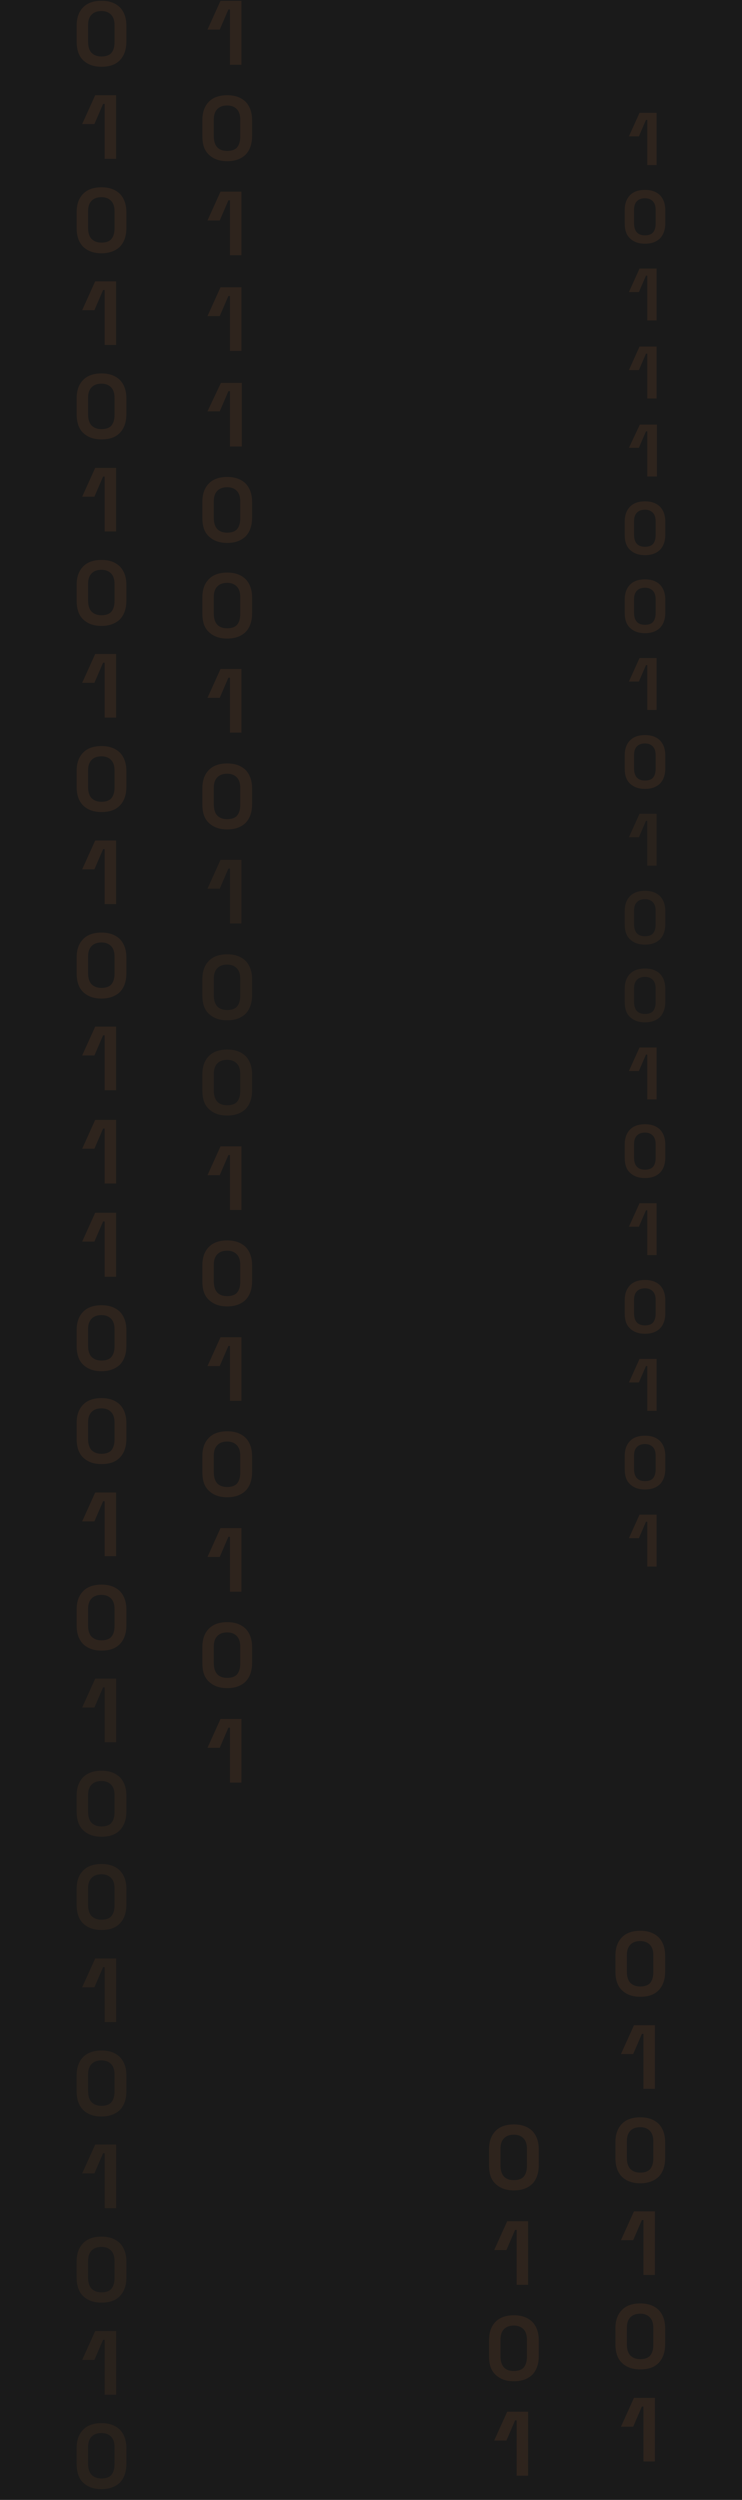 <svg width="968" height="3257" viewBox="0 0 968 3257" fill="none" xmlns="http://www.w3.org/2000/svg">
<rect width="968" height="3257" fill="#1A1A1A"/>
<g clip-path="url(#clip0_146_8750)">
<g opacity="0.18">
<path d="M300.035 84.405V12.327H297.976L286.648 38.584H270.688L287.678 1H314.966V84.405H300.035Z" fill="#F9893D" fill-opacity="0.5"/>
<path d="M296.437 210.026C286.654 210.026 278.931 207.452 272.753 201.789C266.574 196.125 264 188.403 264 177.076V156.482C264 145.67 267.089 137.948 272.753 132.284C278.416 126.621 286.654 124.047 296.437 124.047C306.219 124.047 313.942 126.621 320.121 132.284C325.784 137.948 328.874 146.185 328.874 156.482V177.076C328.874 187.888 325.784 196.125 320.121 201.789C313.942 207.452 306.219 210.026 296.437 210.026ZM296.437 196.64C302.1 196.64 306.734 195.096 309.309 192.007C311.883 188.917 313.428 184.284 313.428 178.106V155.967C313.428 149.789 311.883 145.156 308.794 142.066C305.704 138.977 301.586 137.433 296.437 137.433C290.773 137.433 286.654 138.977 283.565 142.066C280.476 145.156 278.931 149.789 278.931 155.452V177.591C278.931 183.769 280.476 188.403 283.05 191.492C286.139 195.096 290.773 196.64 296.437 196.64Z" fill="#F9893D" fill-opacity="0.5"/>
<path d="M300.035 333.077V260.998H297.976L286.648 287.256H270.688L287.678 249.672H314.966V332.562H300.035V333.077Z" fill="#F9893D" fill-opacity="0.5"/>
<path d="M300.035 457.154V385.59H297.976L286.648 411.847H270.688L287.678 374.264H314.966V457.154H300.035Z" fill="#F9893D" fill-opacity="0.5"/>
<path d="M300.035 581.746V509.667H297.976L286.648 535.924H270.688L288.193 498.855H315.481V581.746H300.035Z" fill="#F9893D" fill-opacity="0.5"/>
<path d="M296.437 707.37C286.654 707.37 278.931 704.796 272.753 699.132C266.574 693.469 264 685.746 264 674.42V653.826C264 643.014 267.089 635.291 272.753 629.628C278.416 623.965 286.654 621.391 296.437 621.391C306.219 621.391 313.942 623.965 320.121 629.628C325.784 635.291 328.874 643.529 328.874 653.826V674.42C328.874 685.232 325.784 693.469 320.121 699.132C313.942 704.796 306.219 707.37 296.437 707.37ZM296.437 693.984C302.1 693.984 306.734 692.439 309.309 689.35C311.883 686.261 313.428 681.628 313.428 675.449V653.311C313.428 647.133 311.883 642.499 308.794 639.41C305.704 636.321 301.586 634.777 296.437 634.777C290.773 634.777 286.654 636.321 283.565 639.41C280.476 642.499 278.931 647.133 278.931 652.796V674.935C278.931 681.113 280.476 685.746 283.05 688.835C286.139 692.439 290.773 693.984 296.437 693.984Z" fill="#F9893D" fill-opacity="0.5"/>
<path d="M296.437 831.962C286.654 831.962 278.931 829.388 272.753 823.724C266.574 818.061 264 810.338 264 799.012V778.418C264 767.606 267.089 759.883 272.753 754.22C278.416 748.557 286.654 745.982 296.437 745.982C306.219 745.982 313.942 748.557 320.121 754.22C325.784 759.883 328.874 768.121 328.874 778.418V799.012C328.874 809.823 325.784 818.061 320.121 823.724C313.942 829.388 306.219 831.962 296.437 831.962ZM296.437 818.576C302.1 818.576 306.734 817.031 309.309 813.942C311.883 810.853 313.428 806.219 313.428 800.041V777.903C313.428 771.725 311.883 767.091 308.794 764.002C305.704 760.913 301.586 759.368 296.437 759.368C290.773 759.368 286.654 760.913 283.565 764.002C280.476 767.091 278.931 771.725 278.931 777.388V799.526C278.931 805.705 280.476 810.338 283.05 813.427C286.139 817.031 290.773 818.576 296.437 818.576Z" fill="#F9893D" fill-opacity="0.5"/>
<path d="M300.035 954.496V882.932H297.976L286.648 909.189H270.688L287.678 871.605H314.966V954.496H300.035Z" fill="#F9893D" fill-opacity="0.5"/>
<path d="M296.437 1080.63C286.654 1080.63 278.931 1078.06 272.753 1072.39C266.574 1066.73 264 1059.01 264 1047.68V1027.09C264 1016.28 267.089 1008.55 272.753 1002.89C278.416 997.227 286.654 994.652 296.437 994.652C306.219 994.652 313.942 997.227 320.121 1002.89C325.784 1008.55 328.874 1016.79 328.874 1027.09V1047.68C328.874 1058.49 325.784 1066.73 320.121 1072.39C313.942 1078.06 306.219 1080.63 296.437 1080.63ZM296.437 1067.25C302.1 1067.25 306.734 1065.7 309.309 1062.61C311.883 1059.52 313.428 1054.89 313.428 1048.71V1026.57C313.428 1020.39 311.883 1015.76 308.794 1012.67C305.704 1009.58 301.586 1008.04 296.437 1008.04C290.773 1008.04 286.654 1009.58 283.565 1012.67C280.476 1015.76 278.931 1020.39 278.931 1026.06V1048.2C278.931 1054.37 280.476 1059.01 283.05 1062.1C286.139 1065.7 290.773 1067.25 296.437 1067.25Z" fill="#F9893D" fill-opacity="0.5"/>
<path opacity="0.78" d="M300.035 1203.17V1131.6H297.976L286.648 1157.86H270.688L287.678 1120.28H314.966V1203.17H300.035Z" fill="#F9893D" fill-opacity="0.5"/>
<path opacity="0.78" d="M296.437 1329.3C286.654 1329.3 278.931 1326.73 272.753 1321.07C266.574 1315.4 264 1307.68 264 1296.35V1275.76C264 1264.95 267.089 1257.23 272.753 1251.56C278.416 1245.9 286.654 1243.32 296.437 1243.32C306.219 1243.32 313.942 1245.9 320.121 1251.56C325.784 1257.23 328.874 1265.46 328.874 1275.76V1296.35C328.874 1307.17 325.784 1315.4 320.121 1321.07C313.942 1326.73 306.219 1329.3 296.437 1329.3ZM296.437 1315.92C302.1 1315.92 306.734 1314.37 309.309 1311.28C311.883 1308.19 313.428 1303.56 313.428 1297.38V1275.24C313.428 1269.07 311.883 1264.43 308.794 1261.34C305.704 1258.25 301.586 1256.71 296.437 1256.71C290.773 1256.71 286.654 1258.25 283.565 1261.34C280.476 1264.43 278.931 1269.07 278.931 1274.73V1296.87C278.931 1303.05 280.476 1307.68 283.05 1310.77C286.139 1314.37 290.773 1315.92 296.437 1315.92Z" fill="#F9893D" fill-opacity="0.5"/>
<path opacity="0.78" d="M296.437 1453.38C286.654 1453.38 278.931 1450.81 272.753 1445.14C266.574 1439.48 264 1431.76 264 1420.43V1399.84C264 1389.03 267.089 1381.3 272.753 1375.64C278.416 1369.98 286.654 1367.4 296.437 1367.4C306.219 1367.4 313.942 1369.98 320.121 1375.64C325.784 1381.3 328.874 1389.54 328.874 1399.84V1420.43C328.874 1431.24 325.784 1439.48 320.121 1445.14C313.942 1450.81 306.219 1453.38 296.437 1453.38ZM296.437 1440C302.1 1440 306.734 1438.45 309.309 1435.36C311.883 1432.27 313.428 1427.64 313.428 1421.46V1399.32C313.428 1393.14 311.883 1388.51 308.794 1385.42C305.704 1382.33 301.586 1380.79 296.437 1380.79C290.773 1380.79 286.654 1382.33 283.565 1385.42C280.476 1388.51 278.931 1393.14 278.931 1398.81V1420.95C278.931 1427.12 280.476 1431.76 283.05 1434.85C286.139 1438.45 290.773 1440 296.437 1440Z" fill="#F9893D" fill-opacity="0.5"/>
<path d="M300.035 1576.43V1504.87H297.976L286.648 1531.12H270.688L287.678 1493.54H314.966V1576.43H300.035Z" fill="#F9893D" fill-opacity="0.5"/>
<path d="M296.437 1702.05C286.654 1702.05 278.931 1699.48 272.753 1693.81C266.574 1688.15 264 1680.43 264 1669.1V1648.51C264 1637.7 267.089 1629.97 272.753 1624.31C278.416 1618.65 286.654 1616.07 296.437 1616.07C306.219 1616.07 313.942 1618.65 320.121 1624.31C325.784 1629.97 328.874 1638.21 328.874 1648.51V1669.1C328.874 1679.91 325.784 1688.15 320.121 1693.81C313.942 1699.48 306.219 1702.05 296.437 1702.05ZM296.437 1688.67C302.1 1688.67 306.734 1687.12 309.309 1684.03C311.883 1680.94 313.428 1676.31 313.428 1670.13V1647.99C313.428 1641.81 311.883 1637.18 308.794 1634.09C305.704 1631 301.586 1629.46 296.437 1629.46C290.773 1629.46 286.654 1631 283.565 1634.09C280.476 1637.18 278.931 1641.81 278.931 1647.48V1669.62C278.931 1675.79 280.476 1680.43 283.05 1683.52C286.139 1687.12 290.773 1688.67 296.437 1688.67Z" fill="#F9893D" fill-opacity="0.5"/>
<path d="M300.035 1825.1V1753.54H297.976L286.648 1779.79H270.688L287.678 1742.21H314.966V1825.1H300.035Z" fill="#F9893D" fill-opacity="0.5"/>
<path d="M296.437 1950.72C286.654 1950.72 278.931 1948.15 272.753 1942.48C266.574 1936.82 264 1929.1 264 1917.77V1897.18C264 1886.37 267.089 1878.64 272.753 1872.98C278.416 1867.32 286.654 1864.74 296.437 1864.74C306.219 1864.74 313.942 1867.32 320.121 1872.98C325.784 1878.64 328.874 1886.88 328.874 1897.18V1917.77C328.874 1928.58 325.784 1936.82 320.121 1942.48C313.942 1948.15 306.219 1950.72 296.437 1950.72ZM296.437 1937.34C302.1 1937.34 306.734 1935.79 309.309 1932.7C311.883 1929.61 313.428 1924.98 313.428 1918.8V1896.66C313.428 1890.48 311.883 1885.85 308.794 1882.76C305.704 1879.67 301.586 1878.13 296.437 1878.13C290.773 1878.13 286.654 1879.67 283.565 1882.76C280.476 1885.85 278.931 1890.48 278.931 1896.15V1918.29C278.931 1924.46 280.476 1929.1 283.05 1932.19C286.139 1935.79 290.773 1937.34 296.437 1937.34Z" fill="#F9893D" fill-opacity="0.5"/>
<path d="M300.035 2073.77V2002.21H297.976L286.648 2028.46H270.688L287.678 1990.88H314.966V2073.77H300.035Z" fill="#F9893D" fill-opacity="0.5"/>
<path d="M296.437 2199.39C286.654 2199.39 278.931 2196.82 272.753 2191.16C266.574 2185.49 264 2177.77 264 2166.44V2145.85C264 2135.04 267.089 2127.31 272.753 2121.65C278.416 2115.99 286.654 2113.41 296.437 2113.41C306.219 2113.41 313.942 2115.99 320.121 2121.65C325.784 2127.31 328.874 2135.55 328.874 2145.85V2166.44C328.874 2177.25 325.784 2185.49 320.121 2191.16C313.942 2196.82 306.219 2199.39 296.437 2199.39ZM296.437 2186.01C302.1 2186.01 306.734 2184.46 309.309 2181.37C311.883 2178.28 313.428 2173.65 313.428 2167.47V2145.33C313.428 2139.16 311.883 2134.52 308.794 2131.43C305.704 2128.34 301.586 2126.8 296.437 2126.8C290.773 2126.8 286.654 2128.34 283.565 2131.43C280.476 2134.52 278.931 2139.16 278.931 2144.82V2166.96C278.931 2173.14 280.476 2177.77 283.05 2180.86C286.139 2184.46 290.773 2186.01 296.437 2186.01Z" fill="#F9893D" fill-opacity="0.5"/>
<path d="M300.035 2322.44V2250.88H297.976L286.648 2277.13H270.688L287.678 2239.55H314.966V2322.44H300.035Z" fill="#F9893D" fill-opacity="0.5"/>
</g>
<g opacity="0.18">
<path d="M844.405 215.048V156.241H842.725L833.483 177.664H820.461L834.323 147H856.587V215.048H844.405Z" fill="#F9893D" fill-opacity="0.5"/>
<path d="M841.464 317.541C833.483 317.541 827.182 315.44 822.141 310.82C817.1 306.199 815 299.899 815 290.658V273.856C815 265.035 817.52 258.734 822.141 254.113C826.762 249.493 833.483 247.393 841.464 247.393C849.446 247.393 855.747 249.493 860.787 254.113C865.408 258.734 867.929 265.455 867.929 273.856V290.658C867.929 299.479 865.408 306.199 860.787 310.82C855.747 315.44 849.446 317.541 841.464 317.541ZM841.464 306.619C846.085 306.619 849.866 305.359 851.966 302.839C854.066 300.319 855.327 296.538 855.327 291.498V273.436C855.327 268.395 854.066 264.615 851.546 262.094C849.026 259.574 845.665 258.314 841.464 258.314C836.844 258.314 833.483 259.574 830.963 262.094C828.442 264.615 827.182 268.395 827.182 273.016V291.078C827.182 296.118 828.442 299.899 830.543 302.419C833.063 305.359 836.844 306.619 841.464 306.619Z" fill="#F9893D" fill-opacity="0.5"/>
<path d="M844.405 417.931V359.124H842.725L833.483 380.546H820.461L834.323 349.883H856.587V417.511H844.405V417.931Z" fill="#F9893D" fill-opacity="0.5"/>
<path d="M844.405 519.163V460.776H842.725L833.483 482.199H820.461L834.323 451.535H856.587V519.163H844.405Z" fill="#F9893D" fill-opacity="0.5"/>
<path d="M844.405 620.815V562.009H842.725L833.483 583.431H820.461L834.743 553.188H857.007V620.815H844.405Z" fill="#F9893D" fill-opacity="0.5"/>
<path d="M841.464 723.308C833.483 723.308 827.182 721.208 822.141 716.588C817.1 711.967 815 705.666 815 696.425V679.623C815 670.802 817.52 664.501 822.141 659.881C826.762 655.26 833.483 653.16 841.464 653.16C849.446 653.16 855.747 655.26 860.787 659.881C865.408 664.501 867.929 671.222 867.929 679.623V696.425C867.929 705.246 865.408 711.967 860.787 716.588C855.747 721.208 849.446 723.308 841.464 723.308ZM841.464 712.387C846.085 712.387 849.866 711.127 851.966 708.607C854.066 706.086 855.327 702.306 855.327 697.265V679.203C855.327 674.163 854.066 670.382 851.546 667.862C849.026 665.342 845.665 664.081 841.464 664.081C836.844 664.081 833.483 665.342 830.963 667.862C828.442 670.382 827.182 674.163 827.182 678.783V696.845C827.182 701.886 828.442 705.666 830.543 708.187C833.063 711.127 836.844 712.387 841.464 712.387Z" fill="#F9893D" fill-opacity="0.5"/>
<path d="M841.464 824.959C833.483 824.959 827.182 822.858 822.141 818.238C817.1 813.617 815 807.317 815 798.076V781.274C815 772.453 817.52 766.152 822.141 761.531C826.762 756.911 833.483 754.811 841.464 754.811C849.446 754.811 855.747 756.911 860.787 761.531C865.408 766.152 867.929 772.873 867.929 781.274V798.076C867.929 806.897 865.408 813.617 860.787 818.238C855.747 822.858 849.446 824.959 841.464 824.959ZM841.464 814.037C846.085 814.037 849.866 812.777 851.966 810.257C854.066 807.737 855.327 803.956 855.327 798.916V780.854C855.327 775.813 854.066 772.033 851.546 769.512C849.026 766.992 845.665 765.732 841.464 765.732C836.844 765.732 833.483 766.992 830.963 769.512C828.442 772.033 827.182 775.813 827.182 780.434V798.496C827.182 803.536 828.442 807.317 830.543 809.837C833.063 812.777 836.844 814.037 841.464 814.037Z" fill="#F9893D" fill-opacity="0.5"/>
<path d="M844.405 924.931V866.544H842.725L833.483 887.966H820.461L834.323 857.303H856.587V924.931H844.405Z" fill="#F9893D" fill-opacity="0.5"/>
<path d="M841.464 1027.84C833.483 1027.84 827.182 1025.74 822.141 1021.12C817.1 1016.5 815 1010.2 815 1000.96V984.156C815 975.335 817.52 969.035 822.141 964.414C826.762 959.794 833.483 957.693 841.464 957.693C849.446 957.693 855.747 959.794 860.787 964.414C865.408 969.035 867.929 975.755 867.929 984.156V1000.96C867.929 1009.78 865.408 1016.5 860.787 1021.12C855.747 1025.74 849.446 1027.84 841.464 1027.84ZM841.464 1016.92C846.085 1016.92 849.866 1015.66 851.966 1013.14C854.066 1010.62 855.327 1006.84 855.327 1001.8V983.736C855.327 978.696 854.066 974.915 851.546 972.395C849.026 969.875 845.665 968.615 841.464 968.615C836.844 968.615 833.483 969.875 830.963 972.395C828.442 974.915 827.182 978.696 827.182 983.316V1001.38C827.182 1006.42 828.442 1010.2 830.543 1012.72C833.063 1015.66 836.844 1016.92 841.464 1016.92Z" fill="#F9893D" fill-opacity="0.5"/>
<path opacity="0.78" d="M844.405 1127.81V1069.43H842.725L833.483 1090.85H820.461L834.323 1060.19H856.587V1127.81H844.405Z" fill="#F9893D" fill-opacity="0.5"/>
<path opacity="0.78" d="M841.464 1230.73C833.483 1230.73 827.182 1228.63 822.141 1224.01C817.1 1219.38 815 1213.08 815 1203.84V1187.04C815 1178.22 817.52 1171.92 822.141 1167.3C826.762 1162.68 833.483 1160.58 841.464 1160.58C849.446 1160.58 855.747 1162.68 860.787 1167.3C865.408 1171.92 867.929 1178.64 867.929 1187.04V1203.84C867.929 1212.66 865.408 1219.38 860.787 1224.01C855.747 1228.63 849.446 1230.73 841.464 1230.73ZM841.464 1219.8C846.085 1219.8 849.866 1218.54 851.966 1216.02C854.066 1213.5 855.327 1209.72 855.327 1204.68V1186.62C855.327 1181.58 854.066 1177.8 851.546 1175.28C849.026 1172.76 845.665 1171.5 841.464 1171.5C836.844 1171.5 833.483 1172.76 830.963 1175.28C828.442 1177.8 827.182 1181.58 827.182 1186.2V1204.26C827.182 1209.3 828.442 1213.08 830.543 1215.6C833.063 1218.54 836.844 1219.8 841.464 1219.8Z" fill="#F9893D" fill-opacity="0.5"/>
<path opacity="0.78" d="M841.464 1331.96C833.483 1331.96 827.182 1329.86 822.141 1325.24C817.1 1320.62 815 1314.31 815 1305.07V1288.27C815 1279.45 817.52 1273.15 822.141 1268.53C826.762 1263.91 833.483 1261.81 841.464 1261.81C849.446 1261.81 855.747 1263.91 860.787 1268.53C865.408 1273.15 867.929 1279.87 867.929 1288.27V1305.07C867.929 1313.89 865.408 1320.62 860.787 1325.24C855.747 1329.86 849.446 1331.96 841.464 1331.96ZM841.464 1321.04C846.085 1321.04 849.866 1319.78 851.966 1317.26C854.066 1314.73 855.327 1310.95 855.327 1305.91V1287.85C855.327 1282.81 854.066 1279.03 851.546 1276.51C849.026 1273.99 845.665 1272.73 841.464 1272.73C836.844 1272.73 833.483 1273.99 830.963 1276.51C828.442 1279.03 827.182 1282.81 827.182 1287.43V1305.49C827.182 1310.53 828.442 1314.31 830.543 1316.83C833.063 1319.78 836.844 1321.04 841.464 1321.04Z" fill="#F9893D" fill-opacity="0.5"/>
<path d="M844.405 1432.35V1373.96H842.725L833.483 1395.38H820.461L834.323 1364.72H856.587V1432.35H844.405Z" fill="#F9893D" fill-opacity="0.5"/>
<path d="M841.464 1534.84C833.483 1534.84 827.182 1532.74 822.141 1528.12C817.1 1523.5 815 1517.2 815 1507.96V1491.16C815 1482.34 817.52 1476.03 822.141 1471.41C826.762 1466.79 833.483 1464.69 841.464 1464.69C849.446 1464.69 855.747 1466.79 860.787 1471.41C865.408 1476.03 867.929 1482.76 867.929 1491.16V1507.96C867.929 1516.78 865.408 1523.5 860.787 1528.12C855.747 1532.74 849.446 1534.84 841.464 1534.84ZM841.464 1523.92C846.085 1523.92 849.866 1522.66 851.966 1520.14C854.066 1517.62 855.327 1513.84 855.327 1508.8V1490.74C855.327 1485.7 854.066 1481.92 851.546 1479.4C849.026 1476.87 845.665 1475.61 841.464 1475.61C836.844 1475.61 833.483 1476.87 830.963 1479.4C828.442 1481.92 827.182 1485.7 827.182 1490.32V1508.38C827.182 1513.42 828.442 1517.2 830.543 1519.72C833.063 1522.66 836.844 1523.92 841.464 1523.92Z" fill="#F9893D" fill-opacity="0.5"/>
<path d="M844.405 1635.23V1576.85H842.725L833.483 1598.27H820.461L834.323 1567.61H856.587V1635.23H844.405Z" fill="#F9893D" fill-opacity="0.5"/>
<path d="M841.464 1737.72C833.483 1737.72 827.182 1735.62 822.141 1731C817.1 1726.38 815 1720.08 815 1710.84V1694.04C815 1685.22 817.52 1678.92 822.141 1674.3C826.762 1669.68 833.483 1667.58 841.464 1667.58C849.446 1667.58 855.747 1669.68 860.787 1674.3C865.408 1678.92 867.929 1685.64 867.929 1694.04V1710.84C867.929 1719.66 865.408 1726.38 860.787 1731C855.747 1735.62 849.446 1737.72 841.464 1737.72ZM841.464 1726.8C846.085 1726.8 849.866 1725.54 851.966 1723.02C854.066 1720.5 855.327 1716.72 855.327 1711.68V1693.62C855.327 1688.58 854.066 1684.8 851.546 1682.28C849.026 1679.76 845.665 1678.5 841.464 1678.5C836.844 1678.5 833.483 1679.76 830.963 1682.28C828.442 1684.8 827.182 1688.58 827.182 1693.2V1711.26C827.182 1716.3 828.442 1720.08 830.543 1722.6C833.063 1725.54 836.844 1726.8 841.464 1726.8Z" fill="#F9893D" fill-opacity="0.5"/>
<path d="M844.405 1838.12V1779.73H842.725L833.483 1801.15H820.461L834.323 1770.49H856.587V1838.12H844.405Z" fill="#F9893D" fill-opacity="0.5"/>
<path d="M841.464 1940.61C833.483 1940.61 827.182 1938.51 822.141 1933.89C817.1 1929.27 815 1922.97 815 1913.73V1896.92C815 1888.1 817.52 1881.8 822.141 1877.18C826.762 1872.56 833.483 1870.46 841.464 1870.46C849.446 1870.46 855.747 1872.56 860.787 1877.18C865.408 1881.8 867.929 1888.52 867.929 1896.92V1913.73C867.929 1922.55 865.408 1929.27 860.787 1933.89C855.747 1938.51 849.446 1940.61 841.464 1940.61ZM841.464 1929.69C846.085 1929.69 849.866 1928.43 851.966 1925.91C854.066 1923.39 855.327 1919.61 855.327 1914.57V1896.5C855.327 1891.46 854.066 1887.68 851.546 1885.16C849.026 1882.64 845.665 1881.38 841.464 1881.38C836.844 1881.38 833.483 1882.64 830.963 1885.16C828.442 1887.68 827.182 1891.46 827.182 1896.08V1914.15C827.182 1919.19 828.442 1922.97 830.543 1925.49C833.063 1928.43 836.844 1929.69 841.464 1929.69Z" fill="#F9893D" fill-opacity="0.5"/>
<path d="M844.405 2041V1982.61H842.725L833.483 2004.03H820.461L834.323 1973.37H856.587V2041H844.405Z" fill="#F9893D" fill-opacity="0.5"/>
</g>
<g opacity="0.18">
<path d="M835.312 2601.5C825.529 2601.5 817.806 2598.92 811.628 2593.26C805.964 2588.11 802.875 2579.88 802.875 2568.55V2547.95C802.875 2537.14 805.964 2529.42 811.628 2523.76C817.291 2518.09 825.529 2515.52 835.312 2515.52C845.094 2515.52 852.817 2518.09 858.996 2523.76C864.659 2529.42 867.749 2537.66 867.749 2547.95V2568.55C867.749 2579.36 864.659 2587.6 858.996 2593.26C853.332 2598.92 845.609 2601.5 835.312 2601.5ZM835.312 2588.11C840.975 2588.11 845.609 2586.57 848.184 2583.48C850.758 2580.39 852.302 2575.76 852.302 2569.58V2547.44C852.302 2541.26 850.758 2536.63 847.669 2533.54C844.579 2530.45 840.46 2528.91 835.312 2528.91C829.648 2528.91 825.529 2530.45 822.44 2533.54C819.351 2536.63 817.806 2541.26 817.806 2546.93V2569.06C817.806 2575.24 819.351 2579.88 821.925 2582.96C825.529 2586.57 829.648 2588.11 835.312 2588.11Z" fill="#F9893D" fill-opacity="0.5"/>
<path d="M839.426 2721.46V2649.89H837.366L826.039 2676.15H810.078L827.069 2638.57H854.357V2721.46H839.426Z" fill="#F9893D" fill-opacity="0.5"/>
<path d="M835.312 2844.51C825.529 2844.51 817.806 2841.93 811.628 2836.27C805.964 2830.61 802.875 2822.88 802.875 2811.56V2790.96C802.875 2780.15 805.964 2772.43 811.628 2766.77C817.291 2761.1 825.529 2758.53 835.312 2758.53C845.094 2758.53 852.817 2761.1 858.996 2766.77C864.659 2772.43 867.749 2780.67 867.749 2790.96V2811.56C867.749 2822.37 864.659 2830.61 858.996 2836.27C853.332 2841.42 845.609 2844.51 835.312 2844.51ZM835.312 2830.61C840.975 2830.61 845.609 2829.06 848.184 2825.97C850.758 2822.88 852.302 2818.25 852.302 2812.07V2789.93C852.302 2783.75 850.758 2779.12 847.669 2776.03C844.579 2772.94 840.46 2771.4 835.312 2771.4C829.648 2771.4 825.529 2772.94 822.44 2776.03C819.351 2779.12 817.806 2783.75 817.806 2789.42V2811.56C817.806 2817.73 819.351 2822.37 821.925 2825.46C825.529 2829.06 829.648 2830.61 835.312 2830.61Z" fill="#F9893D" fill-opacity="0.5"/>
<path d="M839.426 2963.95V2892.39H837.366L826.039 2918.64H810.078L827.069 2881.06H854.357V2963.95H839.426Z" fill="#F9893D" fill-opacity="0.5"/>
<path d="M835.312 3087C825.529 3087 817.806 3084.42 811.628 3078.76C805.964 3073.61 802.875 3065.38 802.875 3054.05V3033.45C802.875 3022.64 805.964 3014.92 811.628 3009.26C817.291 3003.59 825.529 3001.02 835.312 3001.02C845.094 3001.02 852.817 3003.59 858.996 3009.26C864.659 3014.92 867.749 3023.16 867.749 3033.45V3054.05C867.749 3064.86 864.659 3073.1 858.996 3078.76C853.332 3084.42 845.609 3087 835.312 3087ZM835.312 3073.61C840.975 3073.61 845.609 3072.07 848.184 3068.98C850.758 3065.89 852.302 3061.26 852.302 3055.08V3032.94C852.302 3026.76 850.758 3022.13 847.669 3019.04C844.579 3015.95 840.46 3014.41 835.312 3014.41C829.648 3014.41 825.529 3015.95 822.44 3019.04C819.351 3022.13 817.806 3026.76 817.806 3032.43V3054.56C817.806 3060.74 819.351 3065.38 821.925 3068.46C825.529 3072.07 829.648 3073.61 835.312 3073.61Z" fill="#F9893D" fill-opacity="0.5"/>
<path d="M839.426 3206.96V3135.4H837.366L826.039 3161.65H810.078L827.069 3124.07H854.357V3206.96H839.426Z" fill="#F9893D" fill-opacity="0.5"/>
</g>
<g opacity="0.18">
<path d="M670.437 2853.77C660.654 2853.77 652.931 2851.2 646.753 2845.53C640.574 2839.87 638 2832.15 638 2820.82V2800.23C638 2789.42 641.089 2781.69 646.753 2776.03C652.416 2770.37 660.654 2767.79 670.437 2767.79C680.219 2767.79 687.943 2770.37 694.121 2776.03C699.785 2781.69 702.874 2789.93 702.874 2800.23V2820.82C702.874 2831.63 699.785 2839.87 694.121 2845.53C687.943 2851.2 680.219 2853.77 670.437 2853.77ZM670.437 2840.39C676.101 2840.39 680.734 2838.84 683.309 2835.75C685.883 2832.66 687.428 2828.03 687.428 2821.85V2799.71C687.428 2793.54 685.883 2788.9 682.794 2785.81C679.705 2782.72 675.586 2781.18 670.437 2781.18C664.773 2781.18 660.654 2782.72 657.565 2785.81C654.476 2788.9 652.931 2793.54 652.931 2799.2V2821.34C652.931 2827.52 654.476 2832.15 657.05 2835.24C660.139 2838.84 664.258 2840.39 670.437 2840.39Z" fill="#F9893D" fill-opacity="0.5"/>
<path d="M674.043 2976.82V2905.26H671.983L660.656 2931.51H644.695L661.686 2893.93H688.974V2976.82H674.043Z" fill="#F9893D" fill-opacity="0.5"/>
<path d="M670.437 3102.44C660.654 3102.44 652.931 3099.87 646.753 3094.2C640.574 3088.54 638 3080.82 638 3069.49V3048.9C638 3038.09 641.089 3030.36 646.753 3024.7C652.416 3019.04 660.654 3016.46 670.437 3016.46C680.219 3016.46 687.943 3019.04 694.121 3024.7C699.785 3030.36 702.874 3038.6 702.874 3048.9V3069.49C702.874 3080.3 699.785 3088.54 694.121 3094.2C687.943 3099.87 680.219 3102.44 670.437 3102.44ZM670.437 3089.06C676.101 3089.06 680.734 3087.51 683.309 3084.42C685.883 3081.33 687.428 3076.7 687.428 3070.52V3048.38C687.428 3042.2 685.883 3037.57 682.794 3034.48C679.705 3031.39 675.586 3029.85 670.437 3029.85C664.773 3029.85 660.654 3031.39 657.565 3034.48C654.476 3037.57 652.931 3042.21 652.931 3047.87V3070.01C652.931 3076.18 654.476 3080.82 657.05 3083.91C660.139 3087.51 664.258 3089.06 670.437 3089.06Z" fill="#F9893D" fill-opacity="0.5"/>
<path d="M674.043 3225.49V3153.41H671.983L660.656 3179.67H644.695L661.686 3142.09H688.974V3225.49H674.043Z" fill="#F9893D" fill-opacity="0.5"/>
</g>
<g opacity="0.18">
<path d="M132.437 86.979C122.654 86.979 114.931 84.405 108.753 78.742C103.089 73.593 100 65.356 100 54.029V33.435C100 22.623 103.089 14.901 108.753 9.238C114.416 3.574 122.654 1 132.437 1C142.219 1 149.942 3.574 156.121 9.238C161.784 14.901 164.874 23.138 164.874 33.435V54.029C164.874 64.841 161.784 73.079 156.121 78.742C150.457 84.405 142.734 86.979 132.437 86.979ZM132.437 73.593C138.1 73.593 142.734 72.049 145.309 68.96C147.883 65.871 149.427 61.237 149.427 55.059V32.92C149.427 26.742 147.883 22.109 144.794 19.02C141.704 15.931 137.585 14.386 132.437 14.386C126.773 14.386 122.654 15.931 119.565 19.02C116.476 22.109 114.931 26.742 114.931 32.406V54.544C114.931 60.722 116.476 65.356 119.05 68.445C122.654 72.049 126.773 73.593 132.437 73.593Z" fill="#F9893D" fill-opacity="0.5"/>
<path d="M136.551 206.937V135.374H134.491L123.164 161.631H107.203L124.194 124.047H151.482V206.937H136.551Z" fill="#F9893D" fill-opacity="0.5"/>
<path d="M132.437 329.987C122.654 329.987 114.931 327.413 108.753 321.75C103.089 316.086 100 308.364 100 297.037V276.443C100 265.631 103.089 257.909 108.753 252.246C114.416 246.582 122.654 244.008 132.437 244.008C142.219 244.008 149.942 246.582 156.121 252.246C161.784 257.909 164.874 266.146 164.874 276.443V297.037C164.874 307.849 161.784 316.086 156.121 321.75C150.457 326.898 142.734 329.987 132.437 329.987ZM132.437 316.086C138.1 316.086 142.734 314.542 145.309 311.453C147.883 308.364 149.427 303.73 149.427 297.552V275.414C149.427 269.235 147.883 264.602 144.794 261.513C141.704 258.424 137.585 256.879 132.437 256.879C126.773 256.879 122.654 258.424 119.565 261.513C116.476 264.602 114.931 269.235 114.931 274.899V297.037C114.931 303.215 116.476 307.849 119.05 310.938C122.654 314.542 126.773 316.086 132.437 316.086Z" fill="#F9893D" fill-opacity="0.5"/>
<path d="M136.551 449.431V377.868H134.491L123.164 404.125H107.203L124.194 366.541H151.482V449.431H136.551Z" fill="#F9893D" fill-opacity="0.5"/>
<path d="M132.437 572.479C122.654 572.479 114.931 569.905 108.753 564.242C103.089 559.093 100 550.856 100 539.529V518.935C100 508.123 103.089 500.401 108.753 494.737C114.416 489.074 122.654 486.5 132.437 486.5C142.219 486.5 149.942 489.074 156.121 494.737C161.784 500.401 164.874 508.638 164.874 518.935V539.529C164.874 550.341 161.784 558.578 156.121 564.242C150.457 569.905 142.734 572.479 132.437 572.479ZM132.437 559.093C138.1 559.093 142.734 557.549 145.309 554.459C147.883 551.37 149.427 546.737 149.427 540.559V518.42C149.427 512.242 147.883 507.609 144.794 504.52C141.704 501.431 137.585 499.886 132.437 499.886C126.773 499.886 122.654 501.431 119.565 504.52C116.476 507.609 114.931 512.242 114.931 517.905V540.044C114.931 546.222 116.476 550.856 119.05 553.945C122.654 557.549 126.773 559.093 132.437 559.093Z" fill="#F9893D" fill-opacity="0.5"/>
<path d="M136.551 692.439V620.876H134.491L123.164 647.133H107.203L124.194 609.549H151.482V692.439H136.551Z" fill="#F9893D" fill-opacity="0.5"/>
<path d="M132.437 815.487C122.654 815.487 114.931 812.913 108.753 807.25C103.089 802.101 100 793.864 100 782.537V761.943C100 751.132 103.089 743.409 108.753 737.746C114.416 732.082 122.654 729.508 132.437 729.508C142.219 729.508 149.942 732.082 156.121 737.746C161.784 743.409 164.874 751.646 164.874 761.943V782.537C164.874 793.349 161.784 801.586 156.121 807.25C150.457 812.398 142.734 815.487 132.437 815.487ZM132.437 801.586C138.1 801.586 142.734 800.042 145.309 796.953C147.883 793.864 149.427 789.23 149.427 783.052V760.914C149.427 754.735 147.883 750.102 144.794 747.013C141.704 743.924 137.585 742.379 132.437 742.379C126.773 742.379 122.654 743.924 119.565 747.013C116.476 750.102 114.931 754.735 114.931 760.399V782.537C114.931 788.715 116.476 793.349 119.05 796.438C122.654 800.042 126.773 801.586 132.437 801.586Z" fill="#F9893D" fill-opacity="0.5"/>
<path d="M136.551 934.931V863.367H134.491L123.164 889.625H107.203L124.194 852.041H151.482V934.931H136.551Z" fill="#F9893D" fill-opacity="0.5"/>
<path d="M132.437 1057.98C122.654 1057.98 114.931 1055.4 108.753 1049.74C103.089 1044.08 100 1036.36 100 1025.03V1004.44C100 993.623 103.089 985.901 108.753 980.237C114.416 974.574 122.654 972 132.437 972C142.219 972 149.942 974.574 156.121 980.237C161.784 985.901 164.874 994.138 164.874 1004.44V1025.03C164.874 1035.84 161.784 1044.08 156.121 1049.74C150.457 1055.4 142.734 1057.98 132.437 1057.98ZM132.437 1044.59C138.1 1044.59 142.734 1043.05 145.309 1039.96C147.883 1036.87 149.427 1032.24 149.427 1026.06V1003.92C149.427 997.742 147.883 993.109 144.794 990.02C141.704 986.931 137.585 985.386 132.437 985.386C126.773 985.386 122.654 986.931 119.565 990.02C116.476 993.109 114.931 997.742 114.931 1003.41V1025.54C114.931 1031.72 116.476 1036.36 119.05 1039.44C122.654 1043.05 126.773 1044.59 132.437 1044.59Z" fill="#F9893D" fill-opacity="0.5"/>
<path d="M136.551 1177.94V1106.37H134.491L123.164 1132.63H107.203L124.194 1095.05H151.482V1177.94H136.551Z" fill="#F9893D" fill-opacity="0.5"/>
<path d="M132.437 1300.99C122.654 1300.99 114.931 1298.41 108.753 1292.75C103.089 1287.6 100 1279.36 100 1268.04V1247.44C100 1236.63 103.089 1228.91 108.753 1223.25C114.416 1217.58 122.654 1215.01 132.437 1215.01C142.219 1215.01 149.942 1217.58 156.121 1223.25C161.784 1228.91 164.874 1237.15 164.874 1247.44V1268.04C164.874 1278.85 161.784 1287.09 156.121 1292.75C150.457 1297.9 142.734 1300.99 132.437 1300.99ZM132.437 1287.09C138.1 1287.09 142.734 1285.54 145.309 1282.45C147.883 1279.36 149.427 1274.73 149.427 1268.55V1246.41C149.427 1240.24 147.883 1235.6 144.794 1232.51C141.704 1229.42 137.585 1227.88 132.437 1227.88C126.773 1227.88 122.654 1229.42 119.565 1232.51C116.476 1235.6 114.931 1240.24 114.931 1245.9V1268.04C114.931 1274.22 116.476 1278.85 119.05 1281.94C122.654 1285.54 126.773 1287.09 132.437 1287.09Z" fill="#F9893D" fill-opacity="0.5"/>
<path d="M136.551 1420.43V1348.87H134.491L123.164 1375.12H107.203L124.194 1337.54H151.482V1420.43H136.551Z" fill="#F9893D" fill-opacity="0.5"/>
<path d="M136.551 1541.94V1470.37H134.491L123.164 1496.63H107.203L124.194 1459.04H151.482V1541.94H136.551Z" fill="#F9893D" fill-opacity="0.5"/>
<path d="M136.551 1663.44V1591.36H134.491L123.164 1617.62H107.203L124.194 1580.03H151.482V1663.44H136.551Z" fill="#F9893D" fill-opacity="0.5"/>
<path d="M132.437 1786.49C122.654 1786.49 114.931 1783.91 108.753 1778.25C103.089 1773.1 100 1764.86 100 1753.54V1732.94C100 1722.13 103.089 1714.41 108.753 1708.75C114.416 1703.08 122.654 1700.51 132.437 1700.51C142.219 1700.51 149.942 1703.08 156.121 1708.75C161.784 1714.41 164.874 1722.65 164.874 1732.94V1753.54C164.874 1764.35 161.784 1772.59 156.121 1778.25C150.457 1783.4 142.734 1786.49 132.437 1786.49ZM132.437 1772.59C138.1 1772.59 142.734 1771.04 145.309 1767.95C147.883 1764.86 149.427 1760.23 149.427 1754.05V1731.91C149.427 1725.74 147.883 1721.1 144.794 1718.01C141.704 1714.92 137.585 1713.38 132.437 1713.38C126.773 1713.38 122.654 1714.92 119.565 1718.01C116.476 1721.1 114.931 1725.74 114.931 1731.4V1753.54C114.931 1759.72 116.476 1764.35 119.05 1767.44C122.654 1771.04 126.773 1772.59 132.437 1772.59Z" fill="#F9893D" fill-opacity="0.5"/>
<path d="M132.437 1907.48C122.654 1907.48 114.931 1904.9 108.753 1899.24C103.089 1894.09 100 1885.85 100 1874.53V1853.93C100 1843.12 103.089 1835.4 108.753 1829.73C114.416 1824.07 122.654 1821.5 132.437 1821.5C142.219 1821.5 149.942 1824.07 156.121 1829.73C161.784 1835.4 164.874 1843.63 164.874 1853.93V1874.53C164.874 1885.34 161.784 1893.57 156.121 1899.24C150.457 1904.9 142.734 1907.48 132.437 1907.48ZM132.437 1894.09C138.1 1894.09 142.734 1892.54 145.309 1889.46C147.883 1886.37 149.427 1881.73 149.427 1875.55V1853.42C149.427 1847.24 147.883 1842.6 144.794 1839.52C141.704 1836.43 137.585 1834.88 132.437 1834.88C126.773 1834.88 122.654 1836.43 119.565 1839.52C116.476 1842.6 114.931 1847.24 114.931 1852.9V1875.04C114.931 1881.22 116.476 1885.85 119.05 1888.94C122.654 1892.54 126.773 1894.09 132.437 1894.09Z" fill="#F9893D" fill-opacity="0.5"/>
<path d="M136.551 2027.44V1955.87H134.491L123.164 1982.13H107.203L124.194 1944.54H151.482V2027.44H136.551Z" fill="#F9893D" fill-opacity="0.5"/>
<path d="M132.437 2150.48C122.654 2150.48 114.931 2147.91 108.753 2142.25C103.089 2136.58 100 2128.86 100 2117.53V2096.94C100 2086.13 103.089 2078.4 108.753 2072.74C114.416 2067.08 122.654 2064.5 132.437 2064.5C142.219 2064.5 149.942 2067.08 156.121 2072.74C161.784 2078.4 164.874 2086.64 164.874 2096.94V2117.53C164.874 2128.34 161.784 2136.58 156.121 2142.25C150.457 2147.91 142.734 2150.48 132.437 2150.48ZM132.437 2137.1C138.1 2137.1 142.734 2135.55 145.309 2132.46C147.883 2129.37 149.427 2124.74 149.427 2118.56V2096.42C149.427 2090.25 147.883 2085.61 144.794 2082.52C141.704 2079.43 137.585 2077.89 132.437 2077.89C126.773 2077.89 122.654 2079.43 119.565 2082.52C116.476 2085.61 114.931 2090.25 114.931 2095.91V2118.05C114.931 2124.23 116.476 2128.86 119.05 2131.95C122.654 2135.55 126.773 2137.1 132.437 2137.1Z" fill="#F9893D" fill-opacity="0.5"/>
<path opacity="0.78" d="M136.551 2269.93V2198.36H134.491L123.164 2224.62H107.203L124.194 2187.04H151.482V2269.93H136.551Z" fill="#F9893D" fill-opacity="0.5"/>
<path opacity="0.78" d="M132.437 2392.98C122.654 2392.98 114.931 2390.4 108.753 2384.74C103.089 2379.59 100 2371.35 100 2360.03V2339.43C100 2328.62 103.089 2320.9 108.753 2315.23C114.416 2309.57 122.654 2307 132.437 2307C142.219 2307 149.942 2309.57 156.121 2315.23C161.784 2320.9 164.874 2329.13 164.874 2339.43V2360.03C164.874 2370.84 161.784 2379.07 156.121 2384.74C150.457 2390.4 142.734 2392.98 132.437 2392.98ZM132.437 2379.59C138.1 2379.59 142.734 2378.04 145.309 2374.96C147.883 2371.87 149.427 2367.23 149.427 2361.05V2338.92C149.427 2332.74 147.883 2328.1 144.794 2325.02C141.704 2321.93 137.585 2320.38 132.437 2320.38C126.773 2320.38 122.654 2321.93 119.565 2325.02C116.476 2328.1 114.931 2332.74 114.931 2338.4V2360.54C114.931 2366.72 116.476 2371.35 119.05 2374.44C122.654 2378.04 126.773 2379.59 132.437 2379.59Z" fill="#F9893D" fill-opacity="0.5"/>
<path opacity="0.78" d="M132.437 2514.48C122.654 2514.48 114.931 2511.91 108.753 2506.24C103.089 2501.09 100 2492.86 100 2481.53V2460.94C100 2450.12 103.089 2442.4 108.753 2436.74C114.416 2431.07 122.654 2428.5 132.437 2428.5C142.219 2428.5 149.942 2431.07 156.121 2436.74C161.784 2442.4 164.874 2450.64 164.874 2460.94V2481.53C164.874 2492.34 161.784 2500.58 156.121 2506.24C150.457 2511.91 142.734 2514.48 132.437 2514.48ZM132.437 2501.09C138.1 2501.09 142.734 2499.55 145.309 2496.46C147.883 2493.37 149.427 2488.74 149.427 2482.56V2460.42C149.427 2454.24 147.883 2449.61 144.794 2446.52C141.704 2443.43 137.585 2441.89 132.437 2441.89C126.773 2441.89 122.654 2443.43 119.565 2446.52C116.476 2449.61 114.931 2454.24 114.931 2459.91V2482.04C114.931 2488.22 116.476 2492.86 119.05 2495.95C122.654 2499.55 126.773 2501.09 132.437 2501.09Z" fill="#F9893D" fill-opacity="0.5"/>
<path opacity="0.78" d="M136.551 2634.44V2562.87H134.491L123.164 2589.13H107.203L124.194 2551.55H151.482V2634.44H136.551Z" fill="#F9893D" fill-opacity="0.5"/>
<path opacity="0.78" d="M132.437 2757.49C122.654 2757.49 114.931 2754.91 108.753 2749.25C103.089 2743.58 100 2735.86 100 2724.53V2703.94C100 2693.13 103.089 2685.41 108.753 2679.74C114.416 2674.08 122.654 2671.51 132.437 2671.51C142.219 2671.51 149.942 2674.08 156.121 2679.74C161.784 2685.41 164.874 2693.64 164.874 2703.94V2724.53C164.874 2735.35 161.784 2743.58 156.121 2749.25C150.457 2754.4 142.734 2757.49 132.437 2757.49ZM132.437 2743.58C138.1 2743.58 142.734 2742.04 145.309 2738.95C147.883 2735.86 149.427 2731.23 149.427 2725.05V2702.91C149.427 2696.73 147.883 2692.1 144.794 2689.01C141.704 2685.92 137.585 2684.38 132.437 2684.38C126.773 2684.38 122.654 2685.92 119.565 2689.01C116.476 2692.1 114.931 2696.73 114.931 2702.4V2724.53C114.931 2730.71 116.476 2735.35 119.05 2738.44C122.654 2742.04 126.773 2743.58 132.437 2743.58Z" fill="#F9893D" fill-opacity="0.5"/>
<path opacity="0.78" d="M136.551 2876.93V2805.37H134.491L123.164 2831.63H107.203L124.194 2794.04H151.482V2876.93H136.551Z" fill="#F9893D" fill-opacity="0.5"/>
<path opacity="0.78" d="M132.437 2999.98C122.654 2999.98 114.931 2997.4 108.753 2991.74C103.089 2986.59 100 2978.36 100 2967.03V2946.43C100 2935.62 103.089 2927.9 108.753 2922.24C114.416 2916.57 122.654 2914 132.437 2914C142.219 2914 149.942 2916.57 156.121 2922.24C161.784 2927.9 164.874 2936.14 164.874 2946.43V2967.03C164.874 2977.84 161.784 2986.08 156.121 2991.74C150.457 2997.4 142.734 2999.98 132.437 2999.98ZM132.437 2986.59C138.1 2986.59 142.734 2985.05 145.309 2981.96C147.883 2978.87 149.427 2974.24 149.427 2968.06V2945.92C149.427 2939.74 147.883 2935.11 144.794 2932.02C141.704 2928.93 137.585 2927.39 132.437 2927.39C126.773 2927.39 122.654 2928.93 119.565 2932.02C116.476 2935.11 114.931 2939.74 114.931 2945.41V2967.54C114.931 2973.72 116.476 2978.36 119.05 2981.44C122.654 2985.05 126.773 2986.59 132.437 2986.59Z" fill="#F9893D" fill-opacity="0.5"/>
<path opacity="0.78" d="M136.551 3119.94V3048.38H134.491L123.164 3074.63H107.203L124.194 3037.05H151.482V3119.94H136.551Z" fill="#F9893D" fill-opacity="0.5"/>
<path opacity="0.78" d="M132.437 3242.99C122.654 3242.99 114.931 3240.41 108.753 3234.75C103.089 3229.6 100 3221.36 100 3210.04V3189.44C100 3178.63 103.089 3170.91 108.753 3165.25C114.416 3159.58 122.654 3157.01 132.437 3157.01C142.219 3157.01 149.942 3159.58 156.121 3165.25C161.784 3170.91 164.874 3179.15 164.874 3189.44V3210.04C164.874 3220.85 161.784 3229.09 156.121 3234.75C150.457 3239.9 142.734 3242.99 132.437 3242.99ZM132.437 3229.09C138.1 3229.09 142.734 3227.54 145.309 3224.45C147.883 3221.36 149.427 3216.73 149.427 3210.55V3188.41C149.427 3182.24 147.883 3177.6 144.794 3174.51C141.704 3171.42 137.585 3169.88 132.437 3169.88C126.773 3169.88 122.654 3171.42 119.565 3174.51C116.476 3177.6 114.931 3182.24 114.931 3187.9V3210.04C114.931 3216.22 116.476 3220.85 119.05 3223.94C122.654 3227.54 126.773 3229.09 132.437 3229.09Z" fill="#F9893D" fill-opacity="0.5"/>
</g>
</g>
<defs>
<clipPath id="clip0_146_8750">
<rect width="968" height="3243" fill="white" transform="translate(0 1)"/>
</clipPath>
</defs>
</svg>
